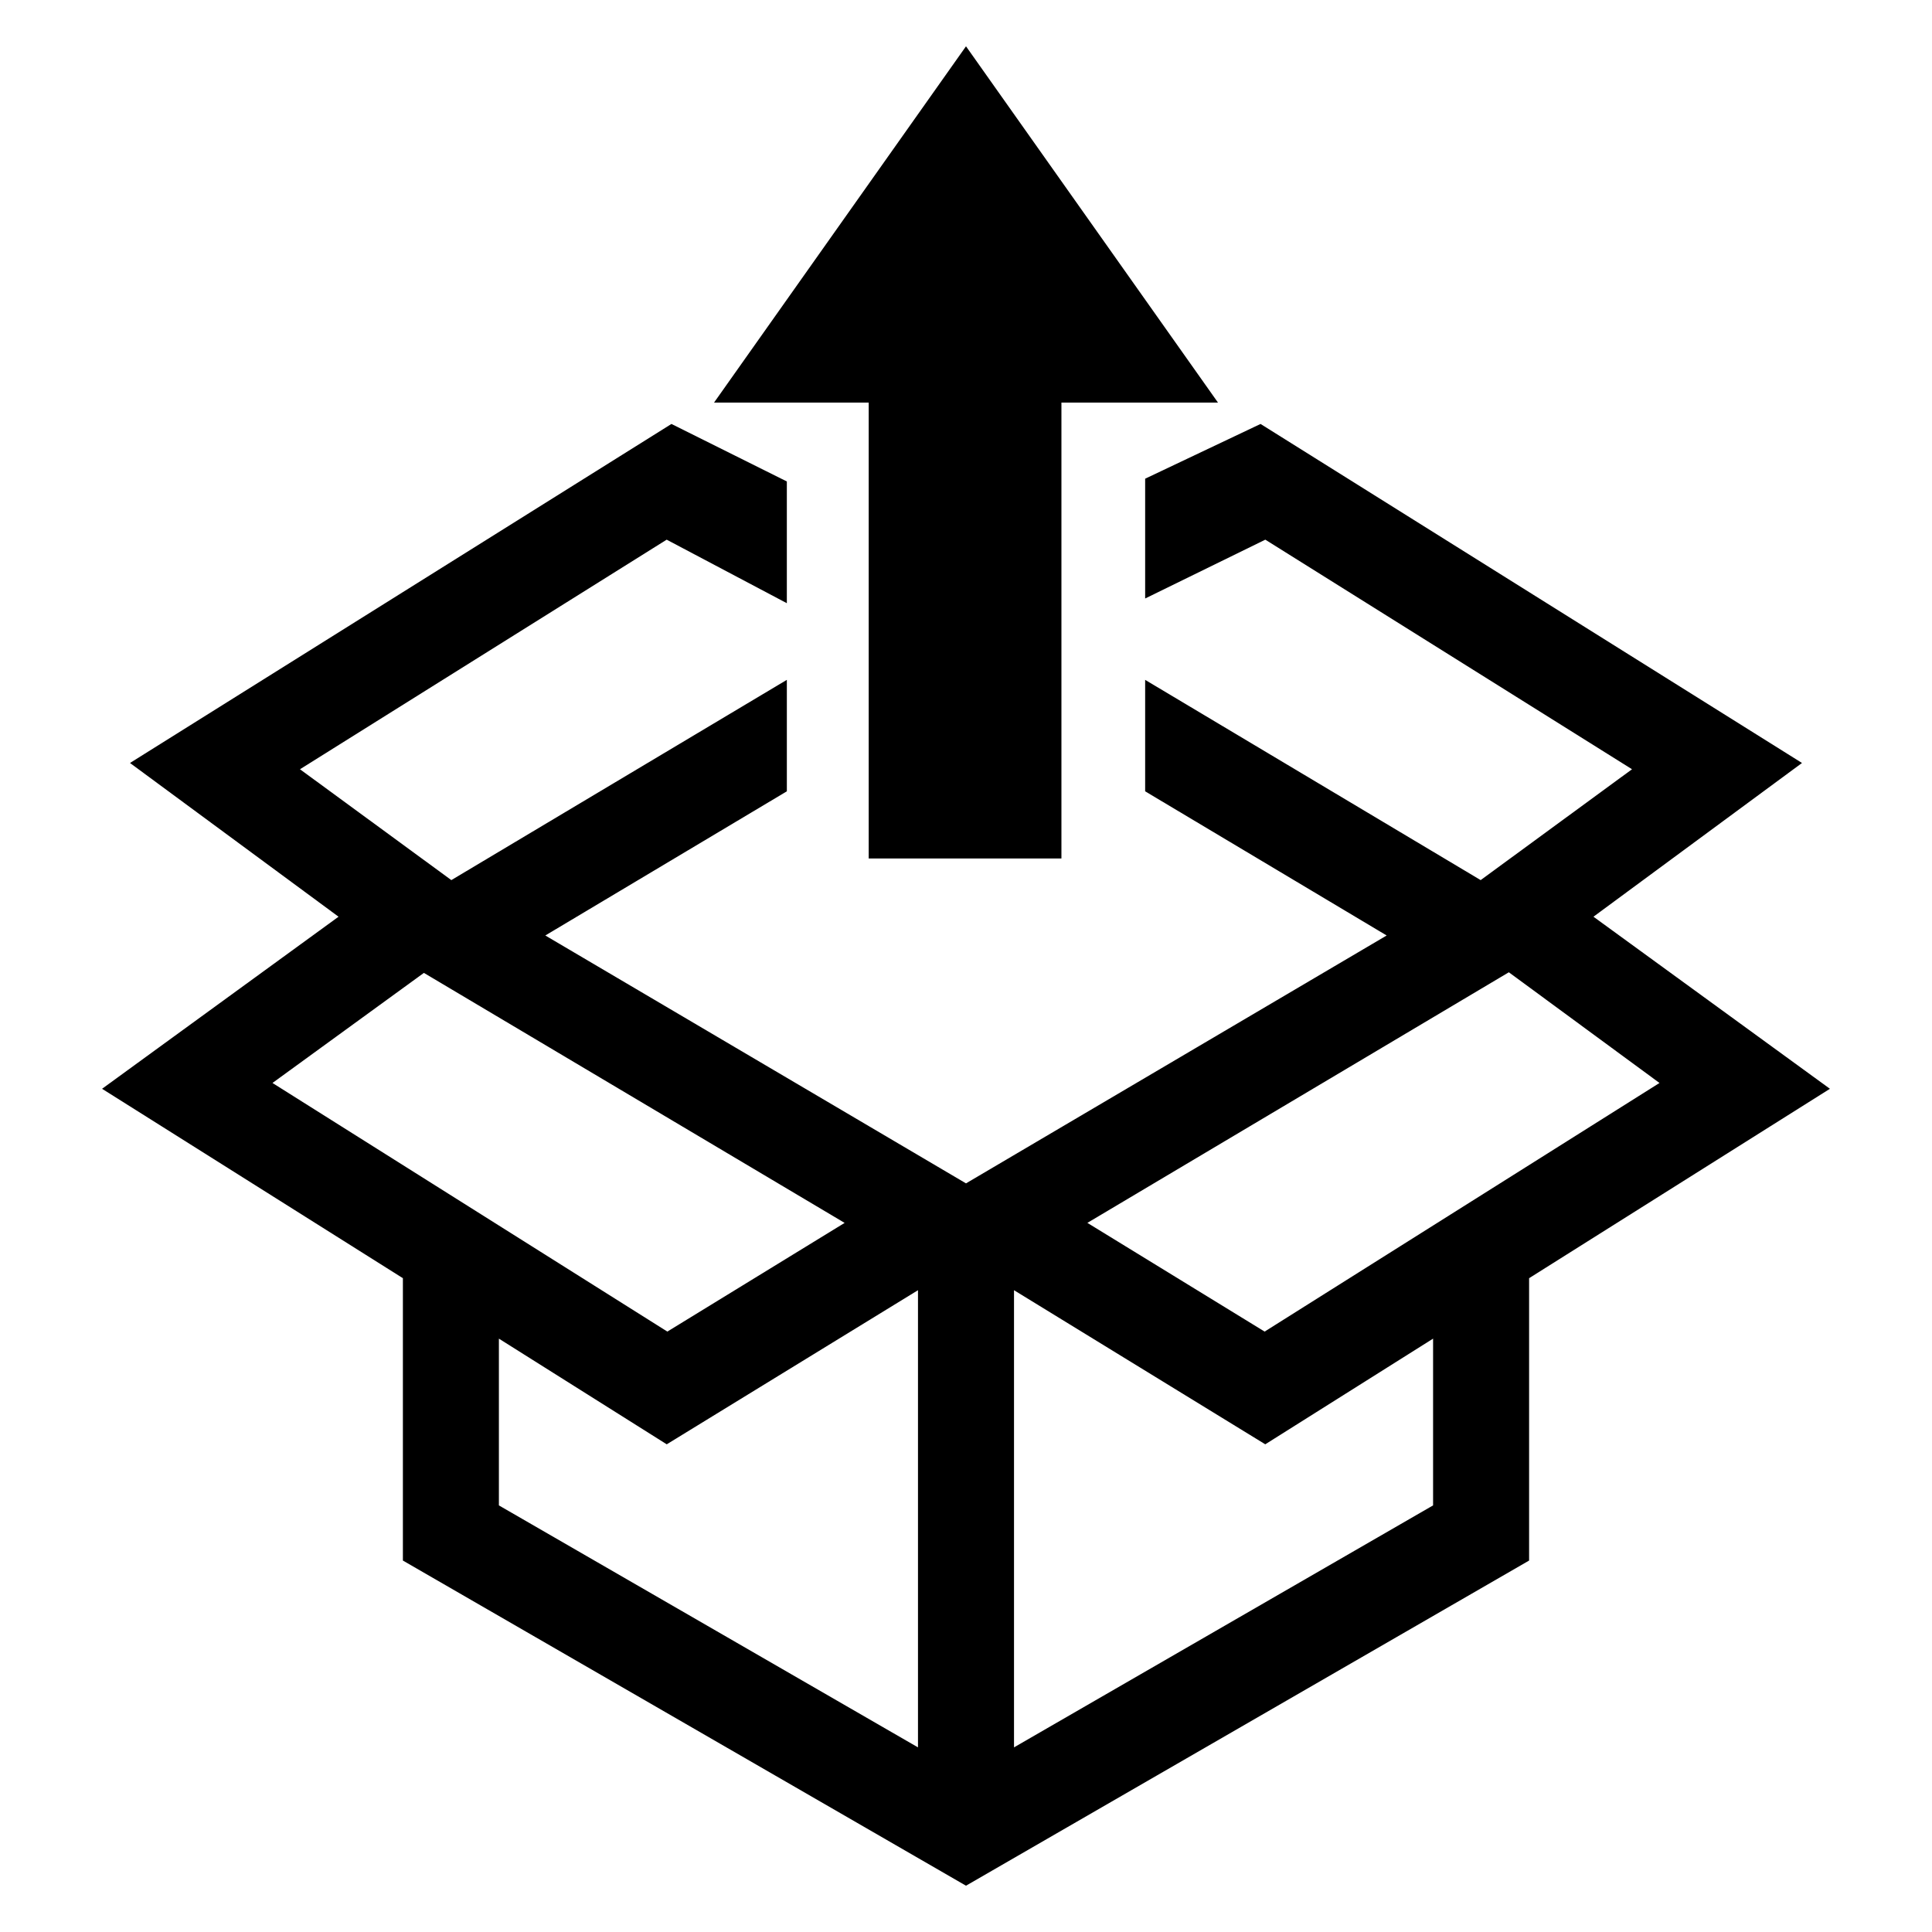 <svg height='100px' width='100px'  fill="#000000" xmlns="http://www.w3.org/2000/svg" xmlns:xlink="http://www.w3.org/1999/xlink" xml:space="preserve" version="1.1" style="shape-rendering:geometricPrecision;text-rendering:geometricPrecision;image-rendering:optimizeQuality;" viewBox="0 0 846.66 846.66" x="0px" y="0px" fill-rule="evenodd" clip-rule="evenodd"><defs><style type="text/css">
   
    .fil0 {fill:#000000}
   
  </style></defs><g><path class="fil0" d="M465.15 176.43l0 199.79 -84.46 0 0 -199.79 -67.78 0 110.42 -156.14 110.43 156.14 -68.61 0zm36.69 33.35l50.57 -23.99 237.28 148.57 -91.39 67.37 103.63 75.41 -131.83 83 0 123.74 -246.77 142.49 -246.77 -142.49 0 -123.74 -105.66 -66.53 -26.17 -16.47 25.02 -18.21 78.61 -57.2 -91.39 -67.37 237.28 -148.57 50.57 25.2 0 53.35 -52.66 -27.84 -160.7 100.61 66.33 48.58 147.03 -87.76 0 48.85 -105.85 63.18 184.36 108.63 184.35 -108.63 -105.84 -63.18 0 -48.84 147.03 87.75 66.33 -48.58 -160.7 -100.61 -52.66 25.78 0 -52.5zm-99.55 555.97l0 -200.34 -110.11 67.53 -73.55 -46.31 0 73.08 183.66 106.04zm225.73 -179.12l-73.54 46.31 -110.11 -67.53 0 200.34 183.65 -106.04 0 -73.08zm-442.26 -160.28l-66.35 48.24 173.04 108.95 77.69 -47.63 -184.38 -109.56zm475.46 -0.27l-184.7 109.82 77.68 47.64 173.04 -108.95 -66.02 -48.51z"></path></g></svg>